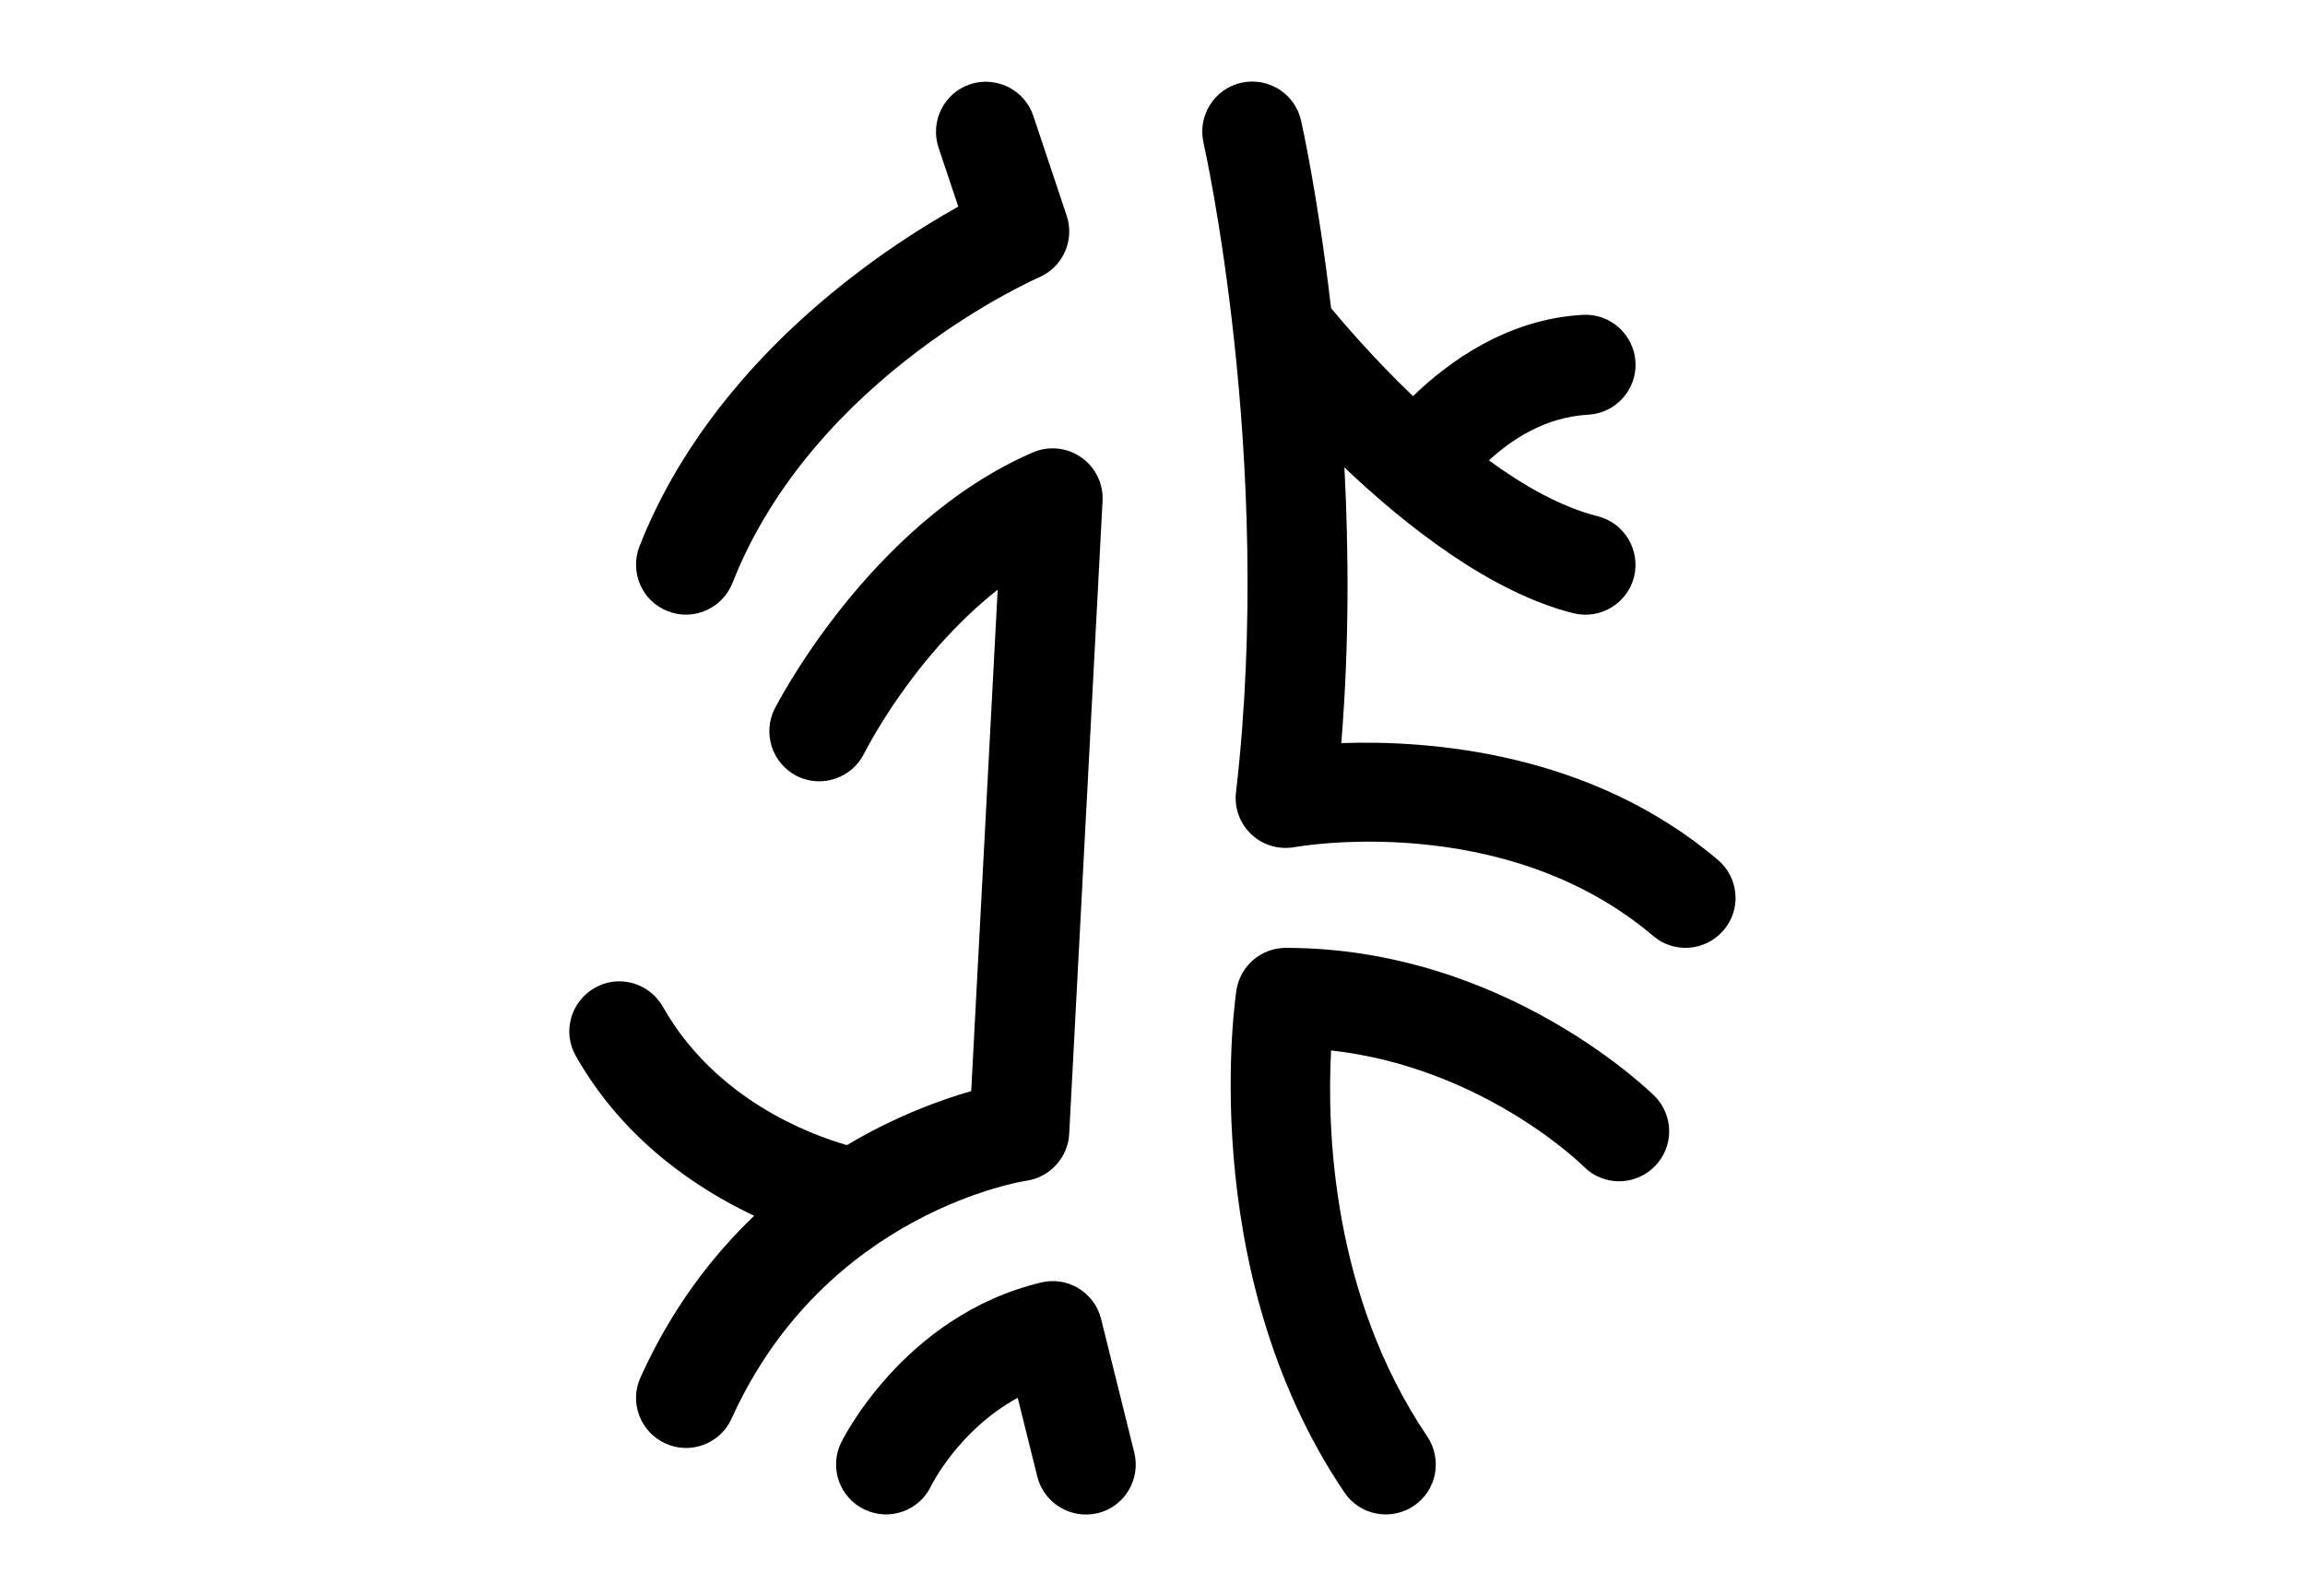 <?xml version="1.0" encoding="utf-8"?>
<!-- Generator: Adobe Illustrator 28.1.0, SVG Export Plug-In . SVG Version: 6.00 Build 0)  -->
<svg version="1.1" id="Layer_1" xmlns="http://www.w3.org/2000/svg" xmlns:xlink="http://www.w3.org/1999/xlink" x="0px" y="0px"
	 viewBox="0 0 110.55 76.54" style="enable-background:new 0 0 110.55 76.54;" xml:space="preserve">
<style type="text/css">
	.st0{display:none;}
	.st1{display:inline;fill:none;}
</style>
<g id="Layer_2_00000073722119373351752270000017113015111246931634_" class="st0">
	<line class="st1" x1="-24.13" y1="74.54" x2="142.13" y2="74.54"/>
	<line class="st1" x1="-24.13" y1="2" x2="142.13" y2="2"/>
</g>
<g>
	<path d="M-6205.14,2572.35c2.38-0.86,3.64-3.44,2.84-5.82s-3.44-3.64-5.82-2.84c-2.38,0.79-3.64,3.44-2.84,5.82
		C-6210.17,2571.96-6207.52,2573.21-6205.14,2572.35z"/>
	<path d="M-6194.76,2567.33c0.07-0.26,0.07-0.53,0.13-0.79c0.13-1.12-0.73-2.18-1.85-2.32c-0.2,0-0.4,0-0.6,0
		c-1.46-1.72-2.98-3.37-4.76-4.9c-0.46-0.4-1.12-0.33-1.52,0.13c-0.4,0.46-0.33,1.12,0.13,1.52c1.65,1.39,3.11,2.98,4.5,4.63
		c-0.07,0.13-0.07,0.26-0.07,0.46c-0.66,5.89-2.45,6.48-9.2,8.67c-0.99,0.33-1.59,1.39-1.39,2.38c0,0,0.79,5.23,1.59,8.93
		c0.4,1.92,1.59,3.18,3.31,3.64l0.99,4.7l-2.12,4.83c-0.53,1.19,0,2.58,1.19,3.18c0.33,0.13,0.66,0.2,0.99,0.2
		c0.93,0,1.79-0.53,2.18-1.39l2.45-5.49c0.2-0.46,0.26-0.99,0.13-1.46l-0.99-4.7l3.04-0.46l2.32,3.64c0.46,0.73,1.26,1.12,2.05,1.12
		c0.46,0,0.86-0.13,1.26-0.4c1.12-0.73,1.46-2.18,0.73-3.31l-3.18-4.96c-0.53-0.79-1.46-1.26-2.38-1.06l-4.43,0.66l-0.73-8.2
		c2.71-1.32,4.56-3.04,5.62-6.35c11.31,18.06,10.78,43.6,10.78,43.86c0,0.6,0.46,1.06,1.06,1.12l0,0c0.6,0,1.06-0.46,1.06-1.06
		c0-0.4,0.2-9.46-2.05-20.77C-6186.02,2585.58-6189,2575.66-6194.76,2567.33z"/>
	<path d="M-6150.23,2607.15h-26.33v-41.88c0-0.6-0.46-1.06-1.06-1.06c-0.6,0-1.06,0.46-1.06,1.06v48.89c0,0.6,0.46,1.06,1.06,1.06
		h27.39c0.6,0,1.06-0.46,1.06-1.06v-5.95C-6149.17,2607.61-6149.64,2607.15-6150.23,2607.15z"/>
	<path d="M-6187.81,2561.17c0.2,0,0.46-0.07,0.6-0.2c3.31-2.38,7.41-3.57,11.51-3.37l-1.19,1.06c-0.46,0.4-0.46,1.06-0.13,1.52
		c0.2,0.26,0.53,0.4,0.79,0.4s0.53-0.07,0.73-0.26l3.24-2.78c0.46-0.4,0.46-1.06,0.13-1.52l-2.78-3.24
		c-0.4-0.46-1.06-0.46-1.52-0.13c-0.46,0.4-0.46,1.06-0.13,1.52l1.12,1.26c-4.63-0.2-9.2,1.12-12.97,3.77
		c-0.46,0.33-0.6,0.99-0.26,1.52C-6188.47,2560.97-6188.14,2561.17-6187.81,2561.17z"/>
</g>
<g>
	<path d="M82.39,41.24c-6.1-5.18-13.84-5.75-18.06-5.6c0.38-4.66,0.36-9.17,0.15-13.22c2.99,2.84,7.03,6,10.98,6.99
		c1.28,0.32,2.59-0.46,2.91-1.74c0.32-1.28-0.46-2.59-1.74-2.91c-1.78-0.45-3.56-1.47-5.22-2.68c1.06-0.98,2.69-2.08,4.76-2.19
		c1.32-0.07,2.34-1.2,2.27-2.52c-0.07-1.32-1.2-2.34-2.52-2.27c-3.66,0.2-6.48,2.28-8.15,3.9c-1.91-1.83-3.35-3.52-3.93-4.22
		c-0.64-5.48-1.44-9-1.44-9c-0.29-1.29-1.58-2.1-2.87-1.81c-1.29,0.29-2.1,1.58-1.81,2.87c0,0,3.42,15.1,1.56,31.16
		c-0.09,0.75,0.19,1.51,0.74,2.02c0.55,0.52,1.32,0.74,2.07,0.61c0,0,10-1.85,17.2,4.26c1.01,0.86,2.52,0.73,3.38-0.28
		C83.53,43.61,83.4,42.09,82.39,41.24z"/>
	<path d="M61.67,45.46c-1.18,0-2.19,0.86-2.37,2.03c0,0-2.08,13.34,5.18,24.09c0.74,1.1,2.23,1.38,3.33,0.64
		c1.1-0.74,1.38-2.23,0.64-3.33c-4.58-6.78-4.81-14.76-4.61-18.51c7.35,0.82,12.12,5.57,12.12,5.57c0.93,0.94,2.45,0.94,3.39,0
		c0.94-0.93,0.94-2.45,0-3.39C79.34,52.56,72.28,45.46,61.67,45.46z"/>
	<path d="M32.02,29.31c1.23,0.49,2.62-0.12,3.11-1.35c3.93-9.99,14.71-14.66,14.71-14.66c1.14-0.5,1.71-1.78,1.32-2.95l-1.6-4.79
		c-0.42-1.26-1.78-1.93-3.03-1.52c-1.26,0.42-1.93,1.78-1.52,3.03l0.95,2.84c-3.73,2.08-11.79,7.42-15.29,16.29
		C30.19,27.44,30.79,28.83,32.02,29.31z"/>
	<path d="M51.28,54.38l1.6-30.36c0.04-0.83-0.35-1.62-1.03-2.09c-0.68-0.47-1.56-0.56-2.32-0.23C41.63,25.13,37.15,34,37.15,34
		c-0.59,1.18-0.11,2.62,1.07,3.22c1.18,0.59,2.62,0.11,3.22-1.07c0,0,2.26-4.59,6.41-7.87l-1.27,24.05
		c-1.47,0.42-3.63,1.2-5.96,2.59c-1.75-0.5-6.31-2.18-8.83-6.64c-0.66-1.15-2.12-1.56-3.27-0.9c-1.15,0.66-1.56,2.12-0.9,3.27
		c2.28,4.02,5.78,6.35,8.55,7.66c-2.04,1.95-3.97,4.47-5.45,7.75c-0.55,1.2-0.01,2.63,1.2,3.17c1.2,0.55,2.63,0.01,3.17-1.2
		c4.52-9.98,14.13-11.4,14.13-11.4C50.35,56.47,51.22,55.52,51.28,54.38z"/>
	<path d="M52.81,63.26c-0.32-1.28-1.6-2.06-2.88-1.75c-6.65,1.59-9.59,7.68-9.59,7.68c-0.58,1.19-0.08,2.63,1.11,3.2
		c1.19,0.58,2.63,0.08,3.2-1.11c0,0,1.3-2.68,4.16-4.24l0.94,3.78c0.32,1.28,1.62,2.06,2.91,1.75c1.28-0.32,2.06-1.62,1.74-2.91
		L52.81,63.26z"/>
</g>
</svg>
